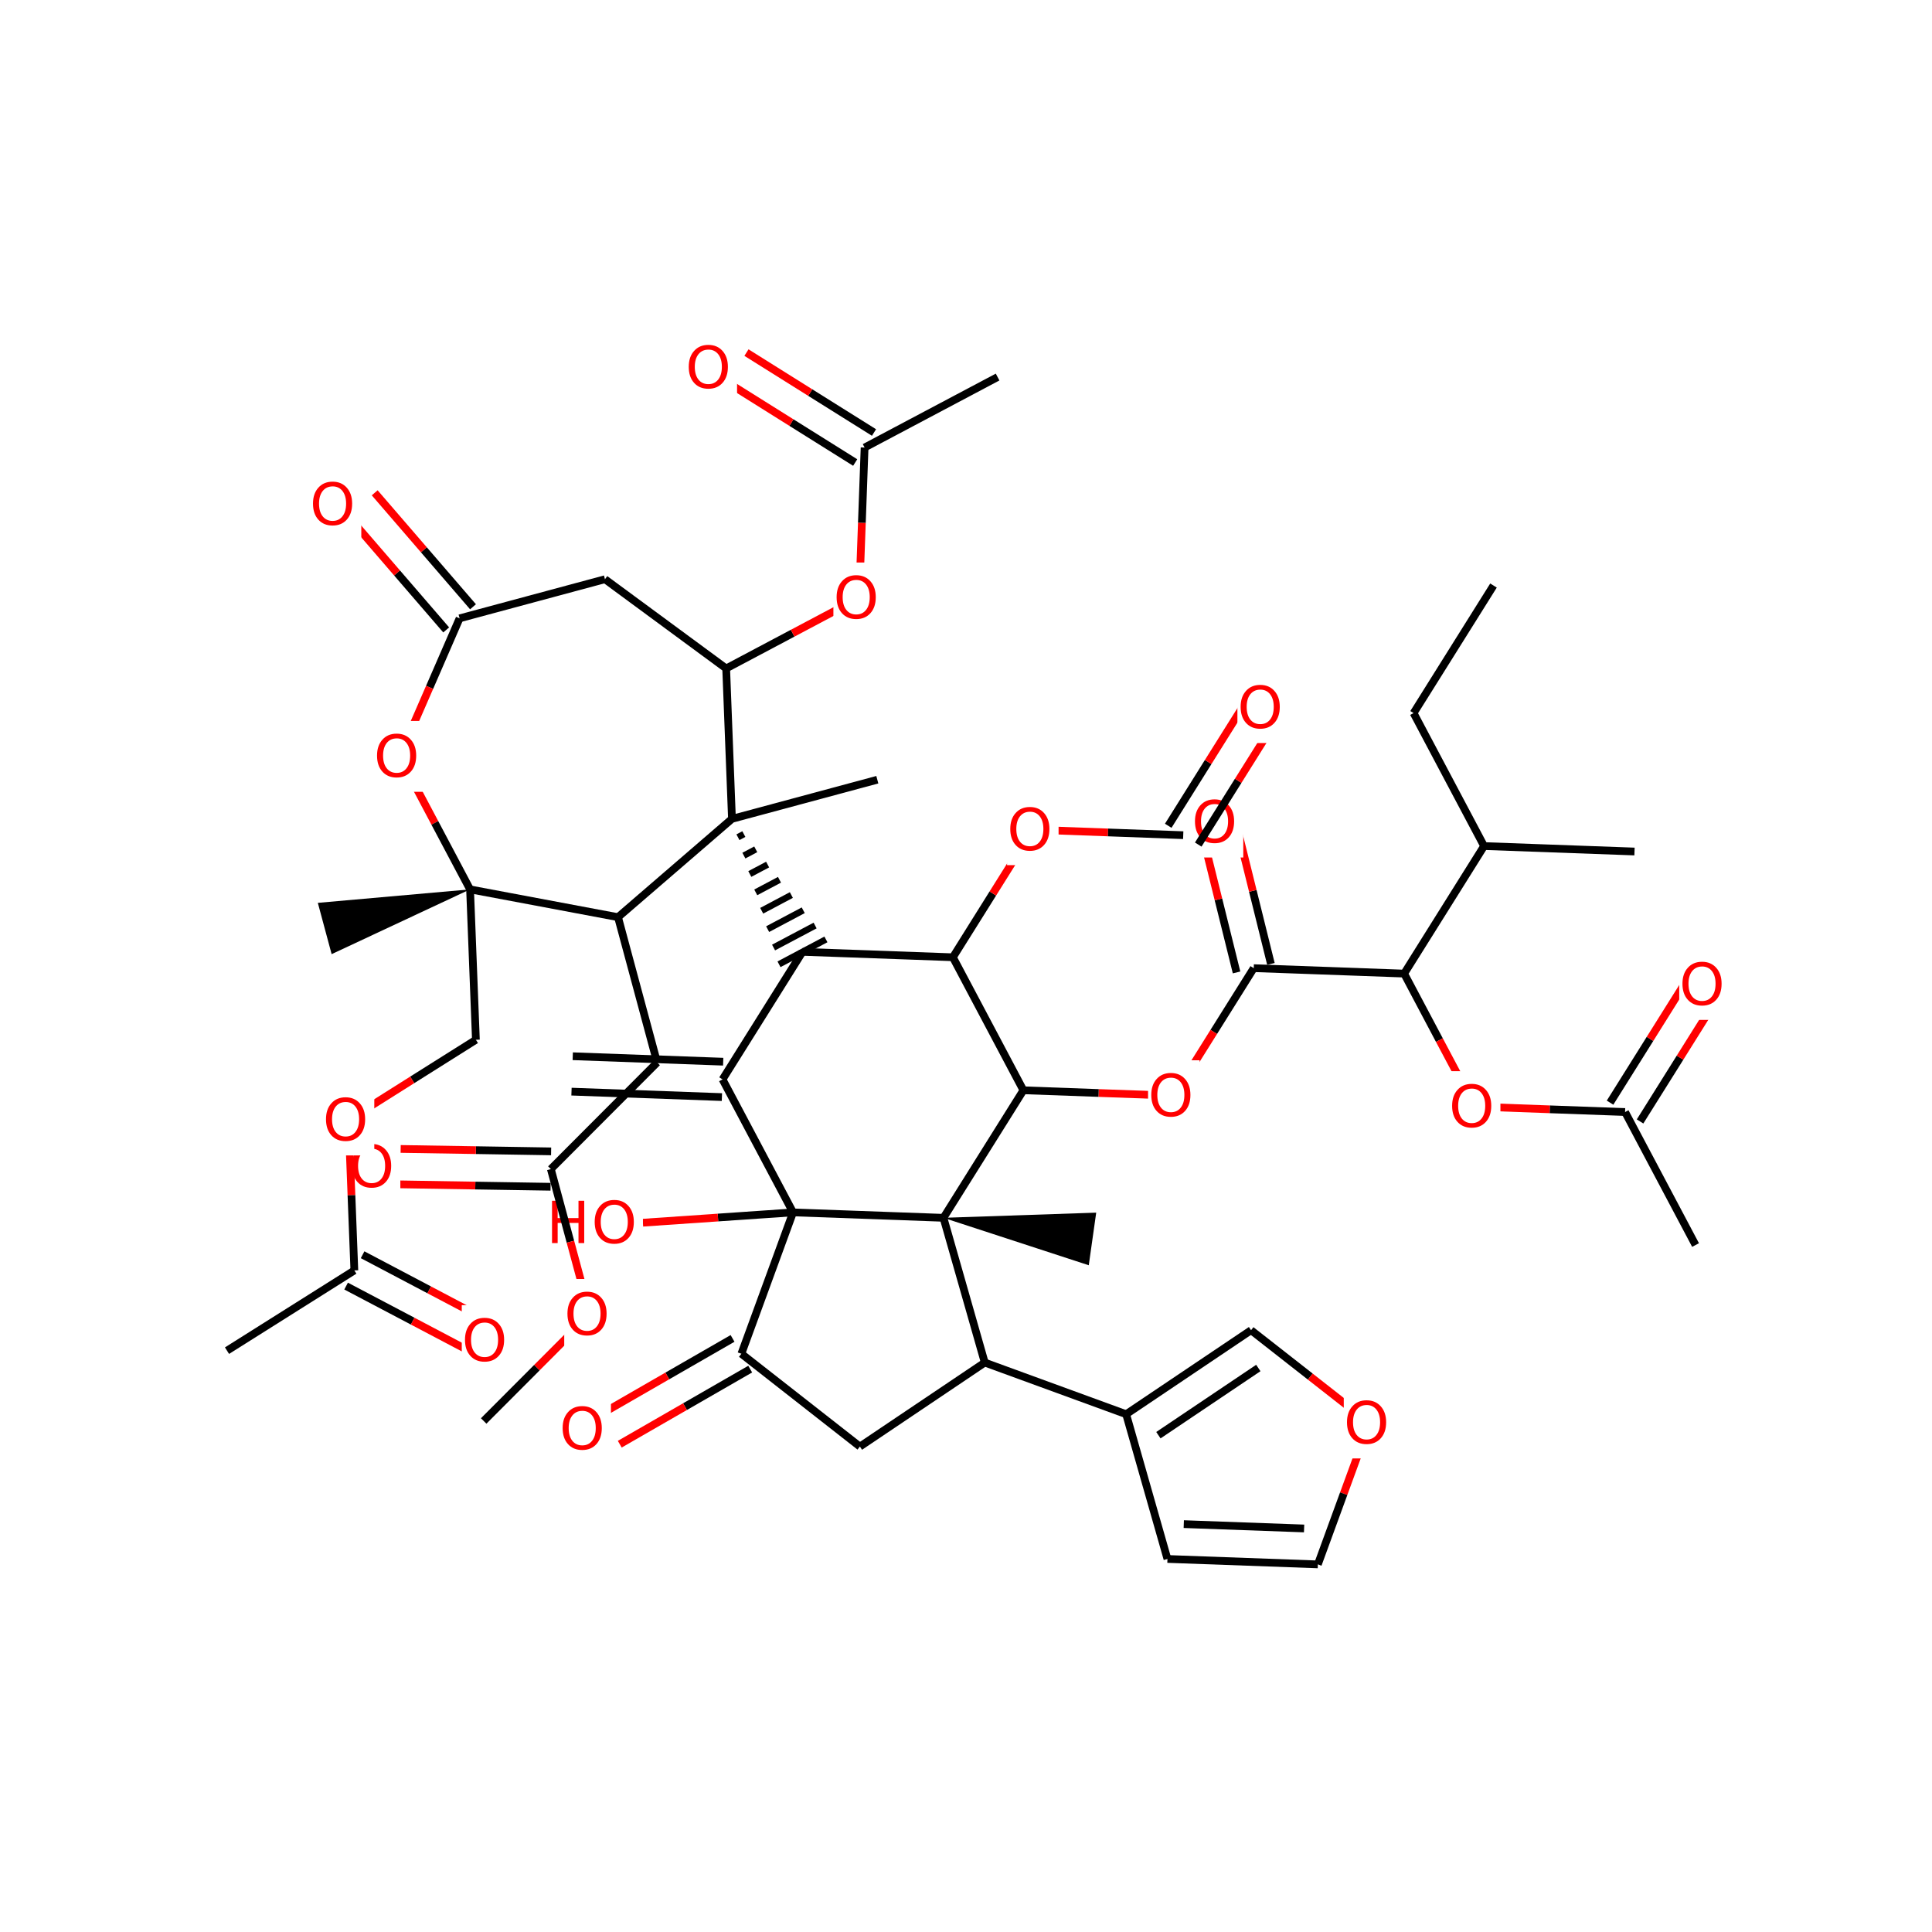 <svg xmlns="http://www.w3.org/2000/svg" xmlns:xlink="http://www.w3.org/1999/xlink" width="300pt" height="300pt" viewBox="0 0 300 300"><defs><symbol overflow="visible"><path d="M.453 1.594v-7.938h4.5v7.938zm.5-.5h3.5v-6.938h-3.5zm0 0"/></symbol><symbol overflow="visible" id="a"><path d="M3.547-5.953c-.65 0-1.164.242-1.547.72-.375.48-.563 1.13-.563 1.952 0 .835.188 1.49.563 1.967.383.48.898.72 1.547.72.644 0 1.156-.24 1.53-.72.376-.476.564-1.132.564-1.968 0-.822-.187-1.474-.562-1.954-.375-.477-.887-.72-1.53-.72zm0-.734c.914 0 1.648.312 2.203.937.55.617.828 1.438.828 2.47 0 1.042-.277 1.87-.828 2.483-.555.617-1.29.922-2.203.922-.93 0-1.668-.305-2.22-.922C.774-1.41.5-2.237.5-3.28c0-1.033.273-1.853.828-2.47.55-.625 1.29-.938 2.22-.938zm0 0"/></symbol><symbol overflow="visible" id="b"><path d="M.89-6.563h.876v2.688H5v-2.688h.89V0H5v-3.125H1.766V0H.89zm0 0"/></symbol></defs><g><path fill="#fff" d="M0 0h300v300H0z"/><path d="M231.91 90.922l-12.41 19.805M219.5 110.727l10.945 20.648M230.445 131.375l23.36.848M230.445 131.375l-12.41 19.805M218.035 151.18l-23.355-.844M218.035 151.18l5.473 10.328" stroke-width="1.2" stroke="#000" stroke-miterlimit="10" fill="none"/><path d="M223.508 161.508l5.476 10.324" stroke-width="1.2" stroke="#f00" stroke-miterlimit="10" fill="none"/><path d="M197.348 149.676l-2.813-11.344" stroke-width="1.2" stroke="#000" stroke-miterlimit="10" fill="none"/><path d="M194.535 138.332l-2.812-11.344" stroke-width="1.2" stroke="#f00" stroke-miterlimit="10" fill="none"/><path d="M192.012 151l-2.813-11.344" stroke-width="1.2" stroke="#000" stroke-miterlimit="10" fill="none"/><path d="M189.2 139.656l-2.813-11.344" stroke-width="1.2" stroke="#f00" stroke-miterlimit="10" fill="none"/><path d="M194.68 150.336l-6.207 9.902" stroke-width="1.2" stroke="#000" stroke-miterlimit="10" fill="none"/><path d="M188.473 160.238l-6.203 9.903" stroke-width="1.2" stroke="#f00" stroke-miterlimit="10" fill="none"/><path d="M185.055 122.152h8v11h-8zm0 0" fill="#fff"/><use xlink:href="#a" x="185.055" y="130.815" fill="#f00"/><path d="M182.27 170.14l-11.68-.42" stroke-width="1.2" stroke="#f00" stroke-miterlimit="10" fill="none"/><path d="M170.59 169.72l-11.68-.423" stroke-width="1.2" stroke="#000" stroke-miterlimit="10" fill="none"/><path d="M178.27 164.64h8v11h-8zm0 0" fill="#fff"/><use xlink:href="#a" x="178.27" y="173.304" fill="#f00"/><path d="M158.91 169.297l-10.945-20.652M146.5 189.102l12.41-19.805M147.965 148.645l-23.356-.844M147.965 148.645l6.203-9.903" stroke-width="1.2" stroke="#000" stroke-miterlimit="10" fill="none"/><path d="M154.168 138.742l6.207-9.902" stroke-width="1.2" stroke="#f00" stroke-miterlimit="10" fill="none"/><path d="M124.61 147.8l-12.415 19.805" stroke-width="1.2" stroke="#000" stroke-miterlimit="10" fill="none"/><path d="M113.66 127.152m.926 2.852l.918-.488m.004 3.343l1.844-.977m-.922 3.832l2.765-1.465m-1.843 4.316l3.687-1.953m-2.763 4.81l4.606-2.443m-3.684 5.297l5.527-2.93m-4.606 5.786l6.45-3.418m-5.605 6.02l7.285-3.864" stroke="#000" stroke-miterlimit="10" fill="none"/><path d="M112.297 164.86l-23.36-.848M112.098 170.355l-23.356-.847M112.195 167.605l10.95 20.653M123.145 188.258l23.355.844M123.145 188.258l-11.66.8" stroke-width="1.2" stroke="#000" stroke-miterlimit="10" fill="none"/><path d="M111.484 189.06l-11.656.8" stroke-width="1.2" stroke="#f00" stroke-miterlimit="10" fill="none"/><path d="M115.12 210.21l8.025-21.952M146.5 189.102l6.414 22.476" stroke-width="1.2" stroke="#000" stroke-miterlimit="10" fill="none"/><path d="M146.5 189.102l22.563 7.367 1.156-8.17zm0 0"/><path d="M152.914 211.578l-19.39 13.043M152.914 211.578l21.953 8.02M133.523 224.62l-18.402-14.41M113.75 207.828l-10.13 5.828" stroke-width="1.2" stroke="#000" stroke-miterlimit="10" fill="none"/><path d="M103.62 213.656l-10.124 5.832" stroke-width="1.2" stroke="#f00" stroke-miterlimit="10" fill="none"/><path d="M116.492 212.594l-10.125 5.828" stroke-width="1.2" stroke="#000" stroke-miterlimit="10" fill="none"/><path d="M106.367 218.422l-10.13 5.832" stroke-width="1.2" stroke="#f00" stroke-miterlimit="10" fill="none"/><path d="M86.867 216.37h8v11h-8zm0 0" fill="#fff"/><use xlink:href="#a" x="86.867" y="225.034" fill="#f00"/><path d="M174.867 219.598l19.395-13.043M179.875 222.855l15.516-10.433M181.28 242.074l-6.413-22.476M194.262 206.555l9.2 7.203" stroke-width="1.2" stroke="#000" stroke-miterlimit="10" fill="none"/><path d="M203.46 213.758l9.2 7.207M212.66 220.965l-4.012 10.976" stroke-width="1.2" stroke="#f00" stroke-miterlimit="10" fill="none"/><path d="M208.648 231.94l-4.01 10.978" stroke-width="1.2" stroke="#000" stroke-miterlimit="10" fill="none"/><path d="M208.66 215.465h8v11h-8zm0 0" fill="#fff"/><use xlink:href="#a" x="208.66" y="224.128" fill="#f00"/><path d="M204.637 242.918l-23.356-.844M202.5 237.34l-18.684-.676" stroke-width="1.2" stroke="#000" stroke-miterlimit="10" fill="none"/><path d="M84.828 184.36h15v11h-15zm0 0" fill="#fff"/><g fill="#f00"><use xlink:href="#b" x="84.828" y="193.022"/><use xlink:href="#a" x="91.843" y="193.022"/></g><path d="M113.66 127.152l-.902-23.355M113.66 127.152l22.57-6.078M95.965 142.418l17.695-15.266M112.758 103.797L93.938 89.94M112.758 103.797l10.324-5.473" stroke-width="1.2" stroke="#000" stroke-miterlimit="10" fill="none"/><path d="M123.082 98.324l10.328-5.476" stroke-width="1.2" stroke="#f00" stroke-miterlimit="10" fill="none"/><path d="M93.938 89.94l-22.57 6.076M73.45 94.22l-7.634-8.85" stroke-width="1.2" stroke="#000" stroke-miterlimit="10" fill="none"/><path d="M65.816 85.37l-7.632-8.847" stroke-width="1.2" stroke="#f00" stroke-miterlimit="10" fill="none"/><path d="M69.285 97.813l-7.633-8.848" stroke-width="1.2" stroke="#000" stroke-miterlimit="10" fill="none"/><path d="M61.652 88.965l-7.632-8.848" stroke-width="1.2" stroke="#f00" stroke-miterlimit="10" fill="none"/><path d="M71.367 96.016l-4.66 10.718" stroke-width="1.2" stroke="#000" stroke-miterlimit="10" fill="none"/><path d="M66.707 106.734l-4.66 10.715" stroke-width="1.2" stroke="#f00" stroke-miterlimit="10" fill="none"/><path d="M48.102 72.82h8v11h-8zm0 0" fill="#fff"/><use xlink:href="#a" x="48.102" y="81.483" fill="#f00"/><path d="M62.047 117.45l5.473 10.327" stroke-width="1.2" stroke="#f00" stroke-miterlimit="10" fill="none"/><path d="M67.52 127.777l5.472 10.325" stroke-width="1.2" stroke="#000" stroke-miterlimit="10" fill="none"/><path d="M58.047 111.95h8v11h-8zm0 0" fill="#fff"/><use xlink:href="#a" x="58.047" y="120.612" fill="#f00"/><path d="M72.992 138.102l22.973 4.316" stroke-width="1.2" stroke="#000" stroke-miterlimit="10" fill="none"/><path d="M72.992 138.102l-23.64 2.093 2.144 7.965zm0 0"/><path d="M72.992 138.102l.906 23.355M95.965 142.418l6.078 22.566M102.043 164.984l-16.508 16.55M85.578 178.785l-11.683-.19" stroke-width="1.2" stroke="#000" stroke-miterlimit="10" fill="none"/><path d="M73.895 178.594l-11.684-.188" stroke-width="1.2" stroke="#f00" stroke-miterlimit="10" fill="none"/><path d="M85.492 184.28l-11.687-.186" stroke-width="1.2" stroke="#000" stroke-miterlimit="10" fill="none"/><path d="M73.805 184.094l-11.684-.188" stroke-width="1.2" stroke="#f00" stroke-miterlimit="10" fill="none"/><path d="M85.535 181.535l3.04 11.28" stroke-width="1.2" stroke="#000" stroke-miterlimit="10" fill="none"/><path d="M88.574 192.816l3.04 11.286" stroke-width="1.2" stroke="#f00" stroke-miterlimit="10" fill="none"/><path d="M54.164 175.656h8v11h-8zm0 0" fill="#fff"/><use xlink:href="#a" x="54.164" y="184.319" fill="#f00"/><path d="M91.613 204.102l-8.254 8.273" stroke-width="1.2" stroke="#f00" stroke-miterlimit="10" fill="none"/><path d="M83.36 212.375l-8.255 8.273" stroke-width="1.2" stroke="#000" stroke-miterlimit="10" fill="none"/><path d="M87.613 198.602h8v11h-8zm0 0" fill="#fff"/><use xlink:href="#a" x="87.613" y="207.265" fill="#f00"/><path d="M73.898 161.457l-9.89 6.227" stroke-width="1.2" stroke="#000" stroke-miterlimit="10" fill="none"/><path d="M64.008 167.684l-9.887 6.23M54.12 173.914l.454 11.68" stroke-width="1.2" stroke="#f00" stroke-miterlimit="10" fill="none"/><path d="M54.574 185.594l.45 11.676" stroke-width="1.2" stroke="#000" stroke-miterlimit="10" fill="none"/><path d="M50.12 168.414h8v11h-8zm0 0" fill="#fff"/><use xlink:href="#a" x="50.121" y="177.077" fill="#f00"/><path d="M53.742 199.703l10.34 5.445" stroke-width="1.2" stroke="#000" stroke-miterlimit="10" fill="none"/><path d="M64.082 205.148l10.34 5.45" stroke-width="1.2" stroke="#f00" stroke-miterlimit="10" fill="none"/><path d="M56.305 194.836l10.34 5.45" stroke-width="1.2" stroke="#000" stroke-miterlimit="10" fill="none"/><path d="M66.645 200.285l10.34 5.45" stroke-width="1.2" stroke="#f00" stroke-miterlimit="10" fill="none"/><path d="M55.023 197.27L35.25 209.73" stroke-width="1.2" stroke="#000" stroke-miterlimit="10" fill="none"/><path d="M71.703 202.664h8v11h-8zm0 0" fill="#fff"/><use xlink:href="#a" x="71.703" y="211.327" fill="#f00"/><path d="M133.41 92.848l.422-11.676" stroke-width="1.2" stroke="#f00" stroke-miterlimit="10" fill="none"/><path d="M133.832 81.172l.422-11.68" stroke-width="1.2" stroke="#000" stroke-miterlimit="10" fill="none"/><path d="M129.41 87.348h8v11h-8zm0 0" fill="#fff"/><use xlink:href="#a" x="129.41" y="96.011" fill="#f00"/><path d="M135.715 67.16l-9.903-6.203" stroke-width="1.2" stroke="#000" stroke-miterlimit="10" fill="none"/><path d="M125.813 60.957l-9.903-6.207" stroke-width="1.2" stroke="#f00" stroke-miterlimit="10" fill="none"/><path d="M132.793 71.82l-9.902-6.203" stroke-width="1.2" stroke="#000" stroke-miterlimit="10" fill="none"/><path d="M122.89 65.617l-9.902-6.207" stroke-width="1.2" stroke="#f00" stroke-miterlimit="10" fill="none"/><path d="M134.254 69.492l20.652-10.945" stroke-width="1.2" stroke="#000" stroke-miterlimit="10" fill="none"/><path d="M106.45 51.582h8v11h-8zm0 0" fill="#fff"/><use xlink:href="#a" x="106.449" y="60.245" fill="#f00"/><path d="M160.375 128.84l11.68.422" stroke-width="1.2" stroke="#f00" stroke-miterlimit="10" fill="none"/><path d="M172.055 129.262l11.675.425" stroke-width="1.2" stroke="#000" stroke-miterlimit="10" fill="none"/><path d="M156.375 123.34h8v11h-8zm0 0" fill="#fff"/><use xlink:href="#a" x="156.375" y="132.003" fill="#f00"/><path d="M186.063 131.145l6.203-9.903" stroke-width="1.2" stroke="#000" stroke-miterlimit="10" fill="none"/><path d="M192.266 121.242l6.207-9.902" stroke-width="1.2" stroke="#f00" stroke-miterlimit="10" fill="none"/><path d="M181.402 128.227l6.203-9.903" stroke-width="1.2" stroke="#000" stroke-miterlimit="10" fill="none"/><path d="M187.605 118.324l6.208-9.902" stroke-width="1.2" stroke="#f00" stroke-miterlimit="10" fill="none"/><path d="M192.145 104.38h8v11h-8zm0 0" fill="#fff"/><use xlink:href="#a" x="192.145" y="113.042" fill="#f00"/><path d="M228.984 171.832l11.676.422" stroke-width="1.2" stroke="#f00" stroke-miterlimit="10" fill="none"/><path d="M240.66 172.254l11.68.422" stroke-width="1.2" stroke="#000" stroke-miterlimit="10" fill="none"/><path d="M224.984 166.332h8v11h-8zm0 0" fill="#fff"/><use xlink:href="#a" x="224.984" y="174.995" fill="#f00"/><path d="M254.668 174.137l6.207-9.903" stroke-width="1.2" stroke="#000" stroke-miterlimit="10" fill="none"/><path d="M260.875 164.234l6.203-9.902" stroke-width="1.2" stroke="#f00" stroke-miterlimit="10" fill="none"/><path d="M250.008 171.22l6.207-9.904" stroke-width="1.2" stroke="#000" stroke-miterlimit="10" fill="none"/><path d="M256.215 161.316l6.207-9.906" stroke-width="1.2" stroke="#f00" stroke-miterlimit="10" fill="none"/><path d="M252.34 172.676l10.945 20.652" stroke-width="1.2" stroke="#000" stroke-miterlimit="10" fill="none"/><path d="M260.75 147.37h8v11h-8zm0 0" fill="#fff"/><use xlink:href="#a" x="260.75" y="156.034" fill="#f00"/></g></svg>